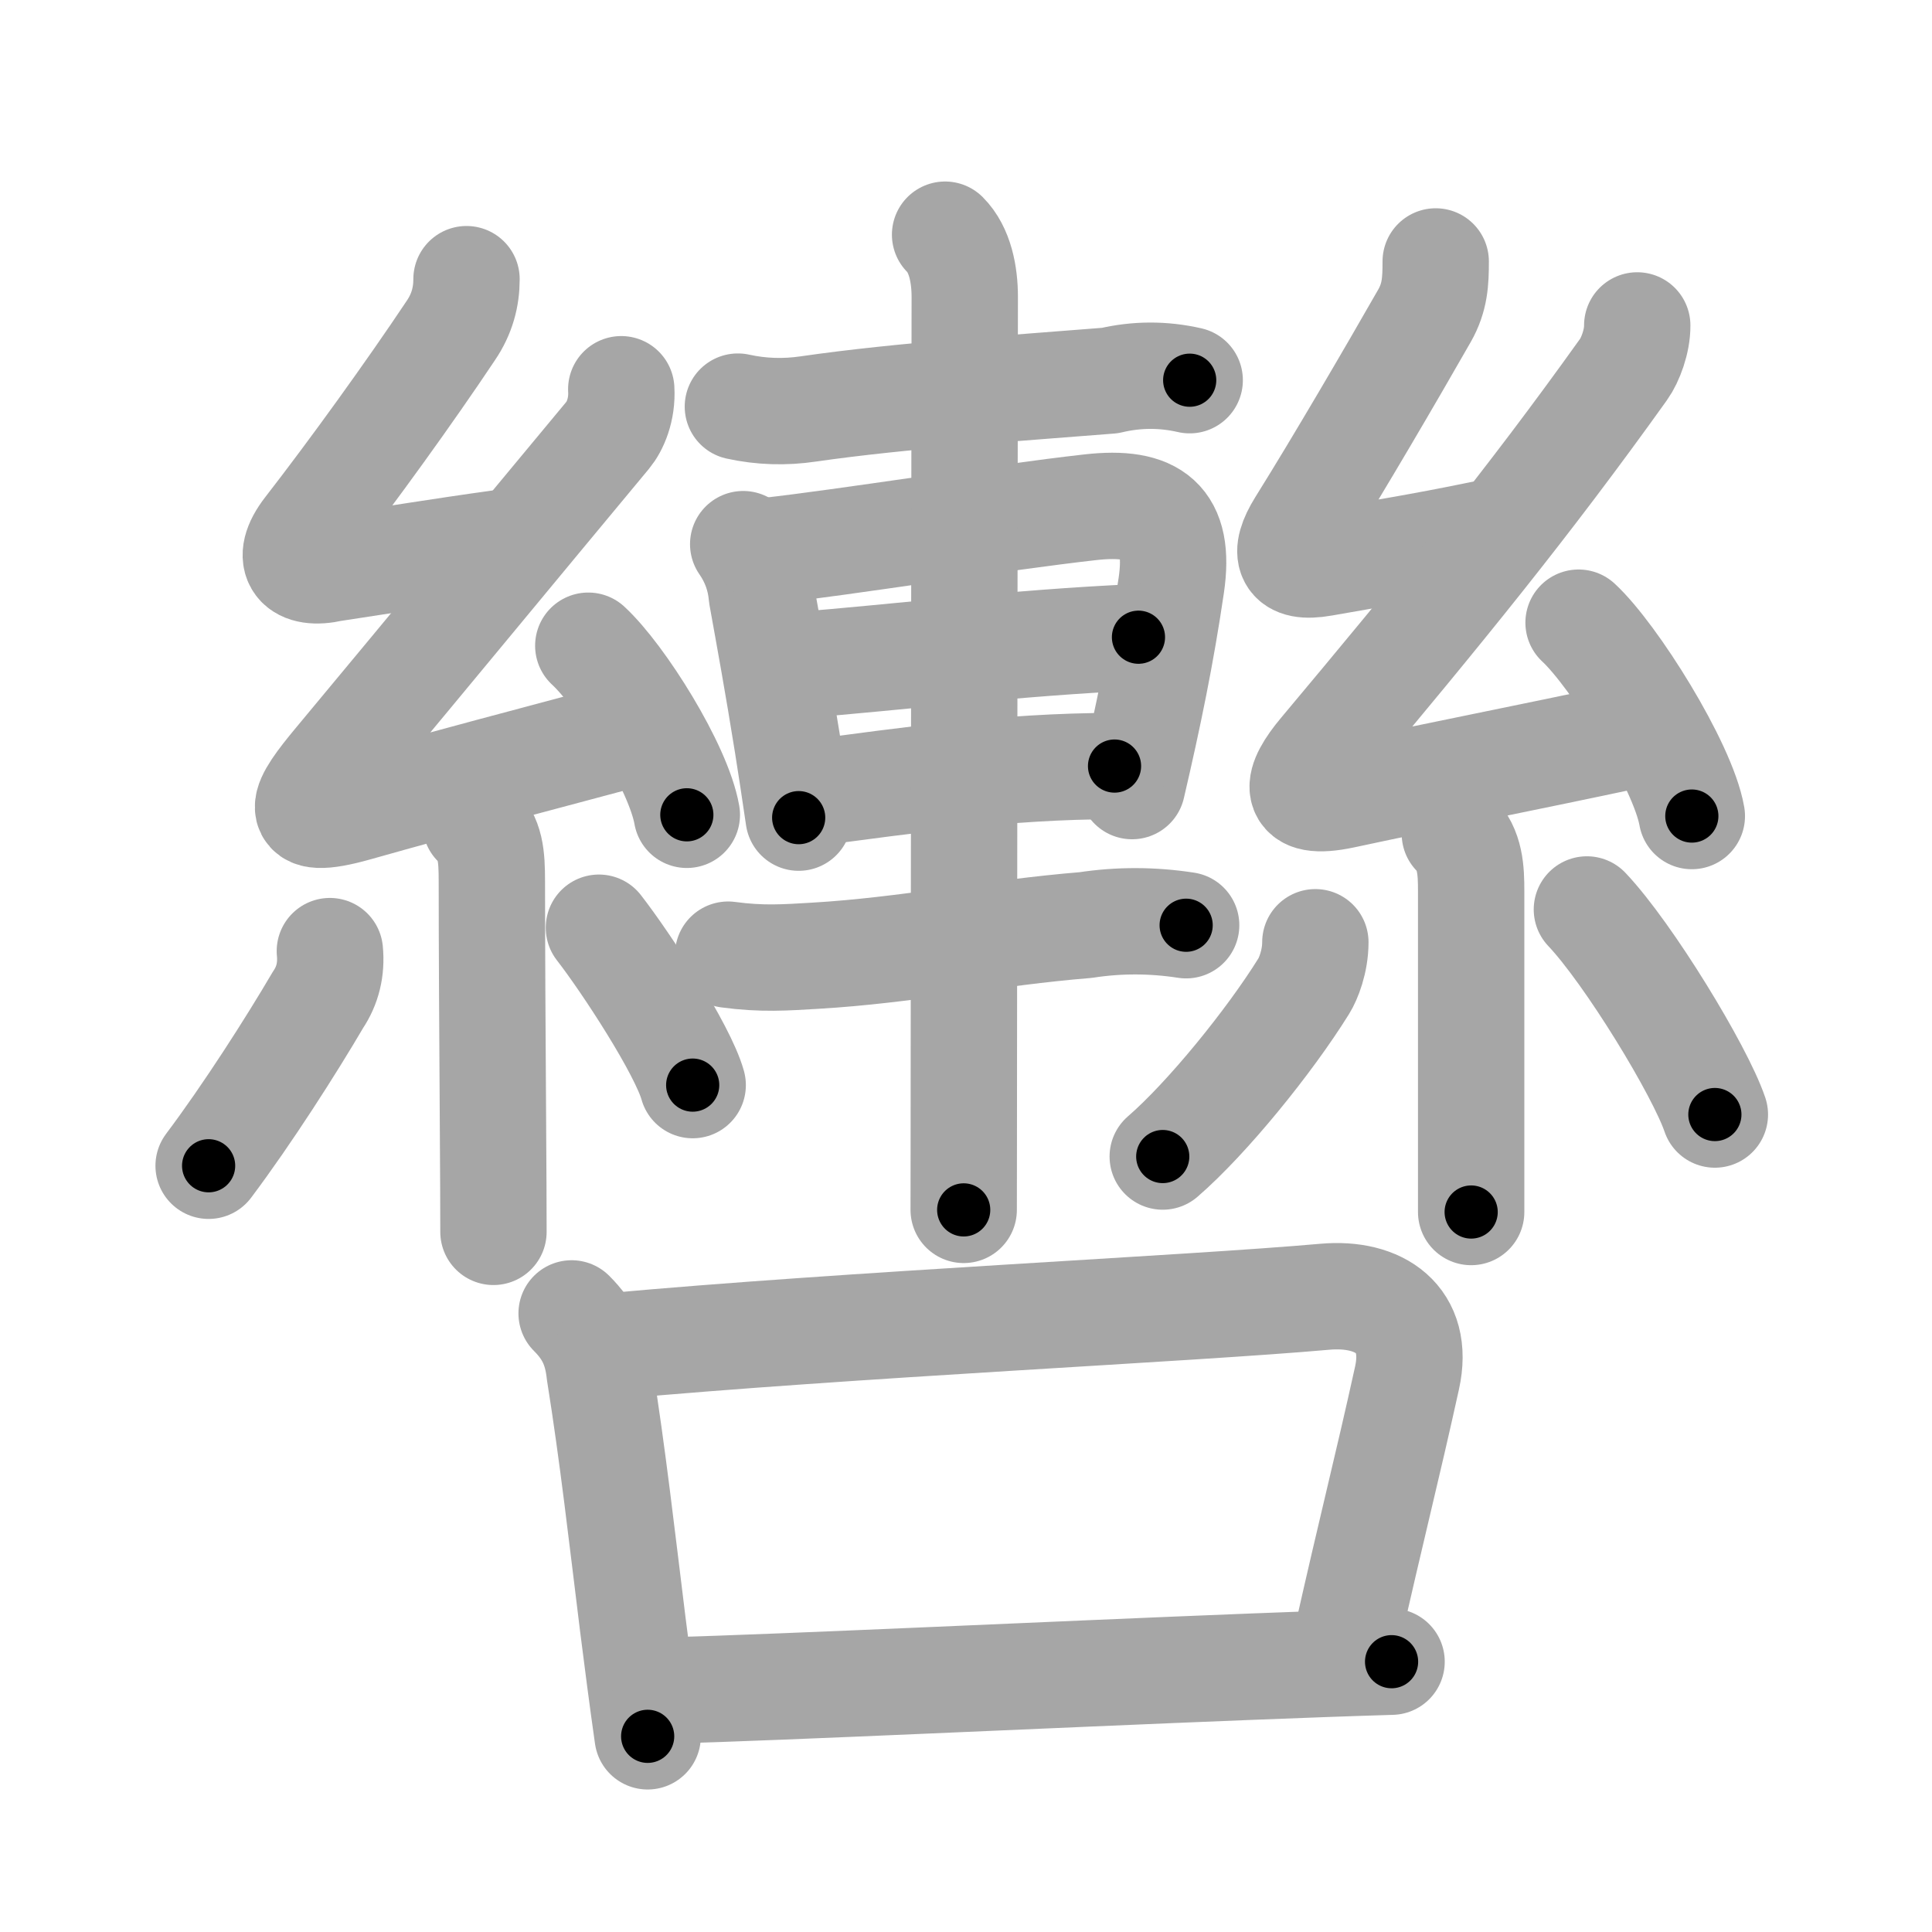 <svg xmlns="http://www.w3.org/2000/svg" viewBox="0 0 109 109" id="8f61"><g fill="none" stroke="#a6a6a6" stroke-width="6" stroke-linecap="round" stroke-linejoin="round"><g><g><g><path d="M41.63,22.94c1.32,0.29,2.65,0.33,3.99,0.13c5.26-0.76,11.66-1.17,17-1.6c1.51-0.36,3.01-0.36,4.5-0.02" /><path d="M41.93,30.7c0.61,0.88,0.96,1.85,1.05,2.9c0.42,2.33,0.9,4.95,1.45,8.39c0.2,1.26,0.41,2.63,0.63,4.14" /><path d="M43.31,31.08c4.35-0.48,13.04-1.88,18.19-2.46c3.59-0.41,5.12,0.75,4.58,4.41c-0.57,3.88-1.28,7.33-2.21,11.32" /><path d="M45.09,37.52c5.28-0.4,12.16-1.27,19.14-1.57" /><path d="M46.09,44.7c4.77-0.62,10.58-1.48,16.79-1.48" /><path d="M41.08,53.86c1.92,0.26,3.23,0.16,4.93,0.06c5.12-0.3,10.07-1.31,15.24-1.73c1.89-0.29,3.79-0.28,5.67,0.01" /><path d="M53.32,13.24c0.85,0.85,1.11,2.26,1.11,3.51c0,0.57-0.04,27.2-0.05,42.13c0,4.61-0.01,8.11-0.01,9.38" /></g><g><path d="M26.32,15.75c0,1-0.25,1.96-0.88,2.89c-2.32,3.48-5.57,7.98-8.1,11.24c-1.35,1.74-0.47,2.62,1.41,2.19c2.99-0.45,5.99-0.95,9.62-1.45" /><path d="M35.05,21.96c0.07,1.16-0.36,2.11-0.75,2.58c-5.68,6.83-9.29,11.22-15.3,18.44c-1.88,2.26-2.8,3.71,1.07,2.62c5.67-1.6,9.55-2.6,15.14-4.1" /><path d="M33.19,36.43c1.87,1.73,5.09,6.85,5.56,9.54" /><path d="M26.83,46.47c0.85,0.85,0.92,1.78,0.92,3.28c0,3.41,0.03,8.83,0.06,13.25c0.02,2.87,0.03,5.31,0.03,6.5" /><path d="M18.61,53.66c0.1,1.03-0.13,1.95-0.67,2.75c-1.5,2.56-3.97,6.43-6.17,9.36" /><path d="M33.79,52.34c1.56,2.01,4.73,6.87,5.29,8.88" /></g><g><path d="M81,14.75c0,1.12-0.04,2.02-0.63,3.06c-1.85,3.24-4.85,8.38-7,11.82c-1,1.61-0.75,2.5,1.27,2.14c2.85-0.51,5.36-0.89,8.98-1.64" /><path d="M92.37,18.36c0.01,0.89-0.39,1.95-0.77,2.48c-5.46,7.64-10.32,13.58-17.03,21.59c-1.41,1.68-1.83,3.09,1.22,2.44c5.22-1.12,10.34-2.12,16.2-3.37" /><path d="M89.06,35.13c1.99,1.84,5.89,8.05,6.39,10.91" /><path d="M82.08,47.04c0.88,0.88,0.92,2.07,0.92,3.23c0,3.43,0,8.31,0,12.23c0,2.62,0,4.82,0,5.88" /><path d="M74.21,53.16c0,1.09-0.4,2.07-0.65,2.47c-1.93,3.11-5.45,7.45-7.96,9.62" /><path d="M89.53,51.31c2.35,2.48,6.38,9.09,7.22,11.57" /></g></g><g><path d="M32.25,74.1c1.01,1.01,1.43,1.98,1.58,3.35c0.74,4.62,1.26,9.26,1.87,14.18c0.26,2.05,0.53,4.16,0.84,6.33" /><path d="M34.39,75.96c13.53-1.24,32.73-2.12,40.36-2.8c3.06-0.27,5.37,1.26,4.63,4.59c-1.15,5.22-1.89,8-3.47,15.02" /><path d="M37.54,95.38c7.12-0.2,21.4-0.89,33.09-1.35c2.82-0.11,5.49-0.21,7.88-0.28" /></g></g></g><g fill="none" stroke="#000" stroke-width="3" stroke-linecap="round" stroke-linejoin="round"><path d="M41.63,22.94c1.32,0.29,2.65,0.33,3.99,0.13c5.26-0.76,11.66-1.17,17-1.6c1.51-0.36,3.01-0.36,4.5-0.02" stroke-dasharray="25.634" stroke-dashoffset="25.634"><animate attributeName="stroke-dashoffset" values="25.634;25.634;0" dur="0.256s" fill="freeze" begin="0s;8f61.click" /></path><path d="M41.93,30.7c0.61,0.88,0.96,1.85,1.05,2.9c0.42,2.33,0.9,4.95,1.45,8.39c0.2,1.26,0.41,2.63,0.63,4.14" stroke-dasharray="15.823" stroke-dashoffset="15.823"><animate attributeName="stroke-dashoffset" values="15.823" fill="freeze" begin="8f61.click" /><animate attributeName="stroke-dashoffset" values="15.823;15.823;0" keyTimes="0;0.618;1" dur="0.414s" fill="freeze" begin="0s;8f61.click" /></path><path d="M43.31,31.08c4.35-0.48,13.04-1.88,18.19-2.46c3.59-0.41,5.12,0.75,4.58,4.41c-0.57,3.88-1.28,7.33-2.21,11.32" stroke-dasharray="37.865" stroke-dashoffset="37.865"><animate attributeName="stroke-dashoffset" values="37.865" fill="freeze" begin="8f61.click" /><animate attributeName="stroke-dashoffset" values="37.865;37.865;0" keyTimes="0;0.522;1" dur="0.793s" fill="freeze" begin="0s;8f61.click" /></path><path d="M45.09,37.52c5.28-0.4,12.16-1.27,19.14-1.57" stroke-dasharray="19.207" stroke-dashoffset="19.207"><animate attributeName="stroke-dashoffset" values="19.207" fill="freeze" begin="8f61.click" /><animate attributeName="stroke-dashoffset" values="19.207;19.207;0" keyTimes="0;0.805;1" dur="0.985s" fill="freeze" begin="0s;8f61.click" /></path><path d="M46.09,44.7c4.77-0.62,10.58-1.48,16.79-1.48" stroke-dasharray="16.87" stroke-dashoffset="16.87"><animate attributeName="stroke-dashoffset" values="16.87" fill="freeze" begin="8f61.click" /><animate attributeName="stroke-dashoffset" values="16.87;16.87;0" keyTimes="0;0.854;1" dur="1.154s" fill="freeze" begin="0s;8f61.click" /></path><path d="M41.08,53.86c1.92,0.26,3.23,0.16,4.93,0.06c5.12-0.3,10.07-1.31,15.24-1.73c1.89-0.29,3.79-0.28,5.67,0.01" stroke-dasharray="25.974" stroke-dashoffset="25.974"><animate attributeName="stroke-dashoffset" values="25.974" fill="freeze" begin="8f61.click" /><animate attributeName="stroke-dashoffset" values="25.974;25.974;0" keyTimes="0;0.816;1" dur="1.414s" fill="freeze" begin="0s;8f61.click" /></path><path d="M53.32,13.24c0.85,0.85,1.11,2.26,1.11,3.51c0,0.57-0.04,27.2-0.05,42.13c0,4.61-0.01,8.11-0.01,9.38" stroke-dasharray="55.284" stroke-dashoffset="55.284"><animate attributeName="stroke-dashoffset" values="55.284" fill="freeze" begin="8f61.click" /><animate attributeName="stroke-dashoffset" values="55.284;55.284;0" keyTimes="0;0.719;1" dur="1.967s" fill="freeze" begin="0s;8f61.click" /></path><path d="M26.32,15.75c0,1-0.25,1.96-0.88,2.89c-2.32,3.48-5.57,7.98-8.1,11.24c-1.35,1.74-0.47,2.62,1.41,2.19c2.99-0.45,5.99-0.95,9.62-1.45" stroke-dasharray="30.797" stroke-dashoffset="30.797"><animate attributeName="stroke-dashoffset" values="30.797" fill="freeze" begin="8f61.click" /><animate attributeName="stroke-dashoffset" values="30.797;30.797;0" keyTimes="0;0.865;1" dur="2.275s" fill="freeze" begin="0s;8f61.click" /></path><path d="M35.05,21.96c0.07,1.16-0.36,2.11-0.75,2.58c-5.68,6.83-9.29,11.22-15.3,18.44c-1.88,2.26-2.8,3.71,1.07,2.62c5.67-1.6,9.55-2.6,15.14-4.1" stroke-dasharray="48.415" stroke-dashoffset="48.415"><animate attributeName="stroke-dashoffset" values="48.415" fill="freeze" begin="8f61.click" /><animate attributeName="stroke-dashoffset" values="48.415;48.415;0" keyTimes="0;0.825;1" dur="2.759s" fill="freeze" begin="0s;8f61.click" /></path><path d="M33.19,36.43c1.87,1.73,5.09,6.85,5.56,9.54" stroke-dasharray="11.156" stroke-dashoffset="11.156"><animate attributeName="stroke-dashoffset" values="11.156" fill="freeze" begin="8f61.click" /><animate attributeName="stroke-dashoffset" values="11.156;11.156;0" keyTimes="0;0.925;1" dur="2.982s" fill="freeze" begin="0s;8f61.click" /></path><path d="M26.83,46.47c0.85,0.85,0.92,1.78,0.92,3.28c0,3.41,0.03,8.83,0.06,13.25c0.02,2.87,0.03,5.31,0.03,6.5" stroke-dasharray="23.266" stroke-dashoffset="23.266"><animate attributeName="stroke-dashoffset" values="23.266" fill="freeze" begin="8f61.click" /><animate attributeName="stroke-dashoffset" values="23.266;23.266;0" keyTimes="0;0.928;1" dur="3.215s" fill="freeze" begin="0s;8f61.click" /></path><path d="M18.61,53.66c0.1,1.03-0.13,1.95-0.67,2.75c-1.5,2.56-3.97,6.43-6.17,9.36" stroke-dasharray="14.107" stroke-dashoffset="14.107"><animate attributeName="stroke-dashoffset" values="14.107" fill="freeze" begin="8f61.click" /><animate attributeName="stroke-dashoffset" values="14.107;14.107;0" keyTimes="0;0.919;1" dur="3.497s" fill="freeze" begin="0s;8f61.click" /></path><path d="M33.79,52.34c1.56,2.01,4.73,6.87,5.29,8.88" stroke-dasharray="10.371" stroke-dashoffset="10.371"><animate attributeName="stroke-dashoffset" values="10.371" fill="freeze" begin="8f61.click" /><animate attributeName="stroke-dashoffset" values="10.371;10.371;0" keyTimes="0;0.944;1" dur="3.704s" fill="freeze" begin="0s;8f61.click" /></path><path d="M81,14.75c0,1.12-0.04,2.02-0.63,3.06c-1.85,3.24-4.85,8.38-7,11.82c-1,1.61-0.75,2.5,1.27,2.14c2.85-0.51,5.36-0.89,8.98-1.64" stroke-dasharray="29.89" stroke-dashoffset="29.89"><animate attributeName="stroke-dashoffset" values="29.89" fill="freeze" begin="8f61.click" /><animate attributeName="stroke-dashoffset" values="29.89;29.89;0" keyTimes="0;0.925;1" dur="4.003s" fill="freeze" begin="0s;8f61.click" /></path><path d="M92.37,18.36c0.01,0.89-0.39,1.95-0.77,2.48c-5.46,7.64-10.32,13.58-17.03,21.59c-1.41,1.68-1.83,3.09,1.22,2.44c5.22-1.12,10.34-2.12,16.2-3.37" stroke-dasharray="51.605" stroke-dashoffset="51.605"><animate attributeName="stroke-dashoffset" values="51.605" fill="freeze" begin="8f61.click" /><animate attributeName="stroke-dashoffset" values="51.605;51.605;0" keyTimes="0;0.886;1" dur="4.519s" fill="freeze" begin="0s;8f61.click" /></path><path d="M89.06,35.13c1.99,1.84,5.89,8.05,6.39,10.91" stroke-dasharray="12.76" stroke-dashoffset="12.76"><animate attributeName="stroke-dashoffset" values="12.76" fill="freeze" begin="8f61.click" /><animate attributeName="stroke-dashoffset" values="12.76;12.76;0" keyTimes="0;0.947;1" dur="4.774s" fill="freeze" begin="0s;8f61.click" /></path><path d="M82.08,47.04c0.88,0.88,0.92,2.07,0.92,3.23c0,3.43,0,8.31,0,12.23c0,2.62,0,4.82,0,5.88" stroke-dasharray="21.568" stroke-dashoffset="21.568"><animate attributeName="stroke-dashoffset" values="21.568" fill="freeze" begin="8f61.click" /><animate attributeName="stroke-dashoffset" values="21.568;21.568;0" keyTimes="0;0.957;1" dur="4.99s" fill="freeze" begin="0s;8f61.click" /></path><path d="M74.21,53.16c0,1.09-0.4,2.07-0.65,2.47c-1.93,3.11-5.45,7.45-7.96,9.62" stroke-dasharray="15.105" stroke-dashoffset="15.105"><animate attributeName="stroke-dashoffset" values="15.105" fill="freeze" begin="8f61.click" /><animate attributeName="stroke-dashoffset" values="15.105;15.105;0" keyTimes="0;0.971;1" dur="5.141s" fill="freeze" begin="0s;8f61.click" /></path><path d="M89.53,51.31c2.35,2.48,6.38,9.09,7.22,11.57" stroke-dasharray="13.693" stroke-dashoffset="13.693"><animate attributeName="stroke-dashoffset" values="13.693" fill="freeze" begin="8f61.click" /><animate attributeName="stroke-dashoffset" values="13.693;13.693;0" keyTimes="0;0.949;1" dur="5.415s" fill="freeze" begin="0s;8f61.click" /></path><path d="M32.25,74.1c1.01,1.01,1.43,1.98,1.58,3.35c0.74,4.62,1.26,9.26,1.87,14.18c0.26,2.05,0.53,4.16,0.84,6.33" stroke-dasharray="24.478" stroke-dashoffset="24.478"><animate attributeName="stroke-dashoffset" values="24.478" fill="freeze" begin="8f61.click" /><animate attributeName="stroke-dashoffset" values="24.478;24.478;0" keyTimes="0;0.957;1" dur="5.66s" fill="freeze" begin="0s;8f61.click" /></path><path d="M34.39,75.96c13.53-1.24,32.73-2.12,40.36-2.8c3.06-0.27,5.37,1.26,4.63,4.59c-1.15,5.22-1.89,8-3.47,15.02" stroke-dasharray="63.786" stroke-dashoffset="63.786"><animate attributeName="stroke-dashoffset" values="63.786" fill="freeze" begin="8f61.click" /><animate attributeName="stroke-dashoffset" values="63.786;63.786;0" keyTimes="0;0.922;1" dur="6.14s" fill="freeze" begin="0s;8f61.click" /></path><path d="M37.54,95.38c7.12-0.2,21.4-0.89,33.09-1.35c2.82-0.11,5.49-0.21,7.88-0.28" stroke-dasharray="41.004" stroke-dashoffset="41.004"><animate attributeName="stroke-dashoffset" values="41.004" fill="freeze" begin="8f61.click" /><animate attributeName="stroke-dashoffset" values="41.004;41.004;0" keyTimes="0;0.937;1" dur="6.55s" fill="freeze" begin="0s;8f61.click" /></path></g></svg>